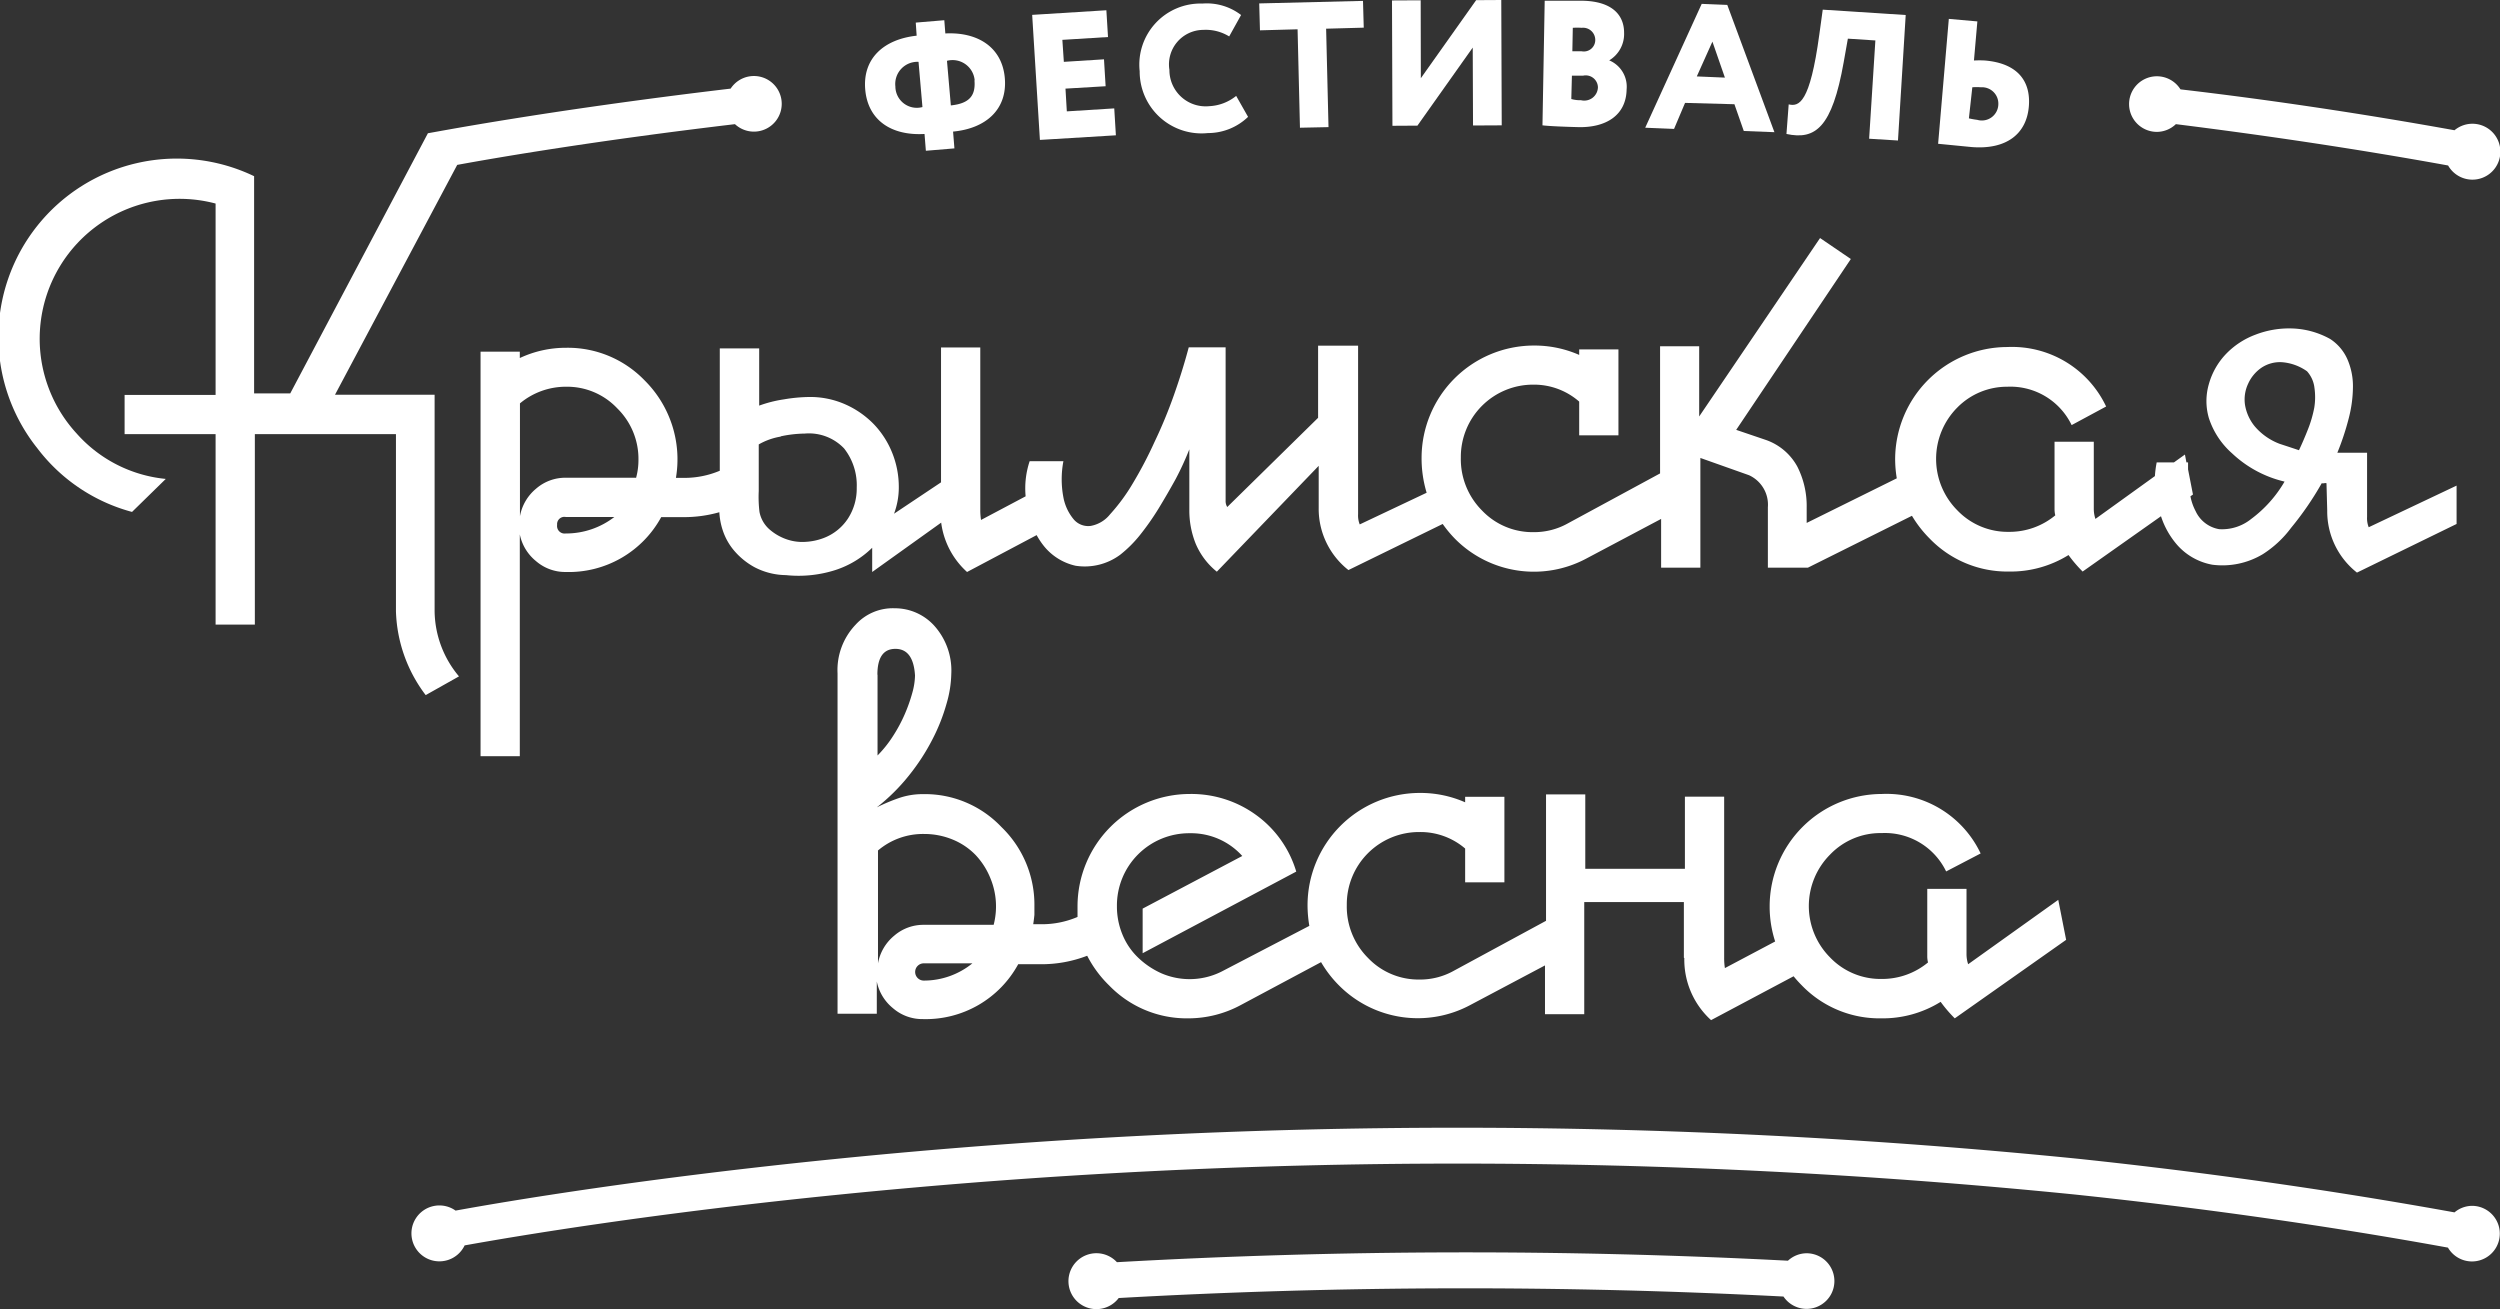 <svg xmlns="http://www.w3.org/2000/svg" viewBox="0 0 168.14 88.04"><rect x="0" y="0" width="168.14" height="88.04" fill="#333333" stroke="none"/><title>promo-title</title><path d="M145.22,116.48a6.92,6.92,0,0,1-1.64-4.38V97.54h-6.7l8.22-15.46c2.78-.51,9.33-1.63,18.68-2.74a1.87,1.87,0,1,0-.29-2.39c-12.65,1.5-20.25,3-20.36,3v0l-9.26,17.5h-2.43V82.84a12,12,0,0,0-14.57,18.31,11.83,11.83,0,0,0,6.36,4.27l2.27-2.22a9.19,9.19,0,0,1-6-3.06,9.41,9.41,0,0,1,9.35-15.46V97.55h-6.12v2.64h6.12V113h2.64V100.19h9.49V112.1a9.78,9.78,0,0,0,2,5.64Z" transform="translate(-114.35 -70.99)" style="fill:#fff"/><path d="M165.4,94.42h-2.64v8.23a6.09,6.09,0,0,1-2.37.48h-0.58a7.48,7.48,0,0,0-2.09-6.54,7.18,7.18,0,0,0-5.3-2.21,7.3,7.3,0,0,0-3.11.69V94.64h-2.64l0,27.21h2.64V106.93a3.1,3.1,0,0,0,1.08,1.79,3,3,0,0,0,2,.74,7.08,7.08,0,0,0,6.43-3.69h1.53a8.65,8.65,0,0,0,2.38-.33,4.63,4.63,0,0,0,.23,1.22,4.07,4.07,0,0,0,.77,1.37,4.85,4.85,0,0,0,1.37,1.11,4.66,4.66,0,0,0,2.11.53,8.12,8.12,0,0,0,3.32-.34,6.31,6.31,0,0,0,2.48-1.5v1.63l4.64-3.32a5.4,5.4,0,0,0,1.74,3.32l4.68-2.48a5.28,5.28,0,0,0,.43.66,3.8,3.8,0,0,0,2.19,1.4,4,4,0,0,0,3-.74A8.2,8.2,0,0,0,191,107a17.9,17.9,0,0,0,1.26-1.79q0.61-1,1.16-2a19.61,19.61,0,0,0,.92-2v4.06a6,6,0,0,0,.42,2.27,4.82,4.82,0,0,0,1.43,1.9l6.85-7.12v2.85a5.24,5.24,0,0,0,2,4.16l6.34-3.1a8,8,0,0,0,.83,1,7.47,7.47,0,0,0,8.86,1.31l5-2.65v3.28h2.64v-7.38l3.27,1.16a2.18,2.18,0,0,1,1.27,2.16v4.06h2.69l7-3.49a7.85,7.85,0,0,0,1.2,1.54,7.26,7.26,0,0,0,5.33,2.21,7.38,7.38,0,0,0,4-1.11,9.25,9.25,0,0,0,.95,1.11l5.27-3.72a5.53,5.53,0,0,0,1.08,1.92,4.13,4.13,0,0,0,2.37,1.34,5.28,5.28,0,0,0,3.4-.71,7.15,7.15,0,0,0,1.9-1.77,20.77,20.77,0,0,0,2.06-3,0.36,0.36,0,0,0,.16,0,0.36,0.36,0,0,1,.16,0l0.05,1.85a5.24,5.24,0,0,0,2,4.16l6.7-3.27v-2.58l-5.91,2.8a1.63,1.63,0,0,1-.11-0.69v-4.32h-2a17.48,17.48,0,0,0,.76-2.29,8.65,8.65,0,0,0,.29-2.14,4.55,4.55,0,0,0-.37-1.85,3.14,3.14,0,0,0-1.16-1.37,5.62,5.62,0,0,0-2.58-.71,6.27,6.27,0,0,0-2.45.42,5.33,5.33,0,0,0-2,1.32,4.79,4.79,0,0,0-1.13,2,4.08,4.08,0,0,0,0,2.29,5.38,5.38,0,0,0,1.56,2.37,7.71,7.71,0,0,0,3.53,1.9,8.35,8.35,0,0,1-2.24,2.51,3.12,3.12,0,0,1-2.16.69,2.14,2.14,0,0,1-1.58-1.21,3.6,3.6,0,0,1-.35-1l0.17-.12-0.33-1.69c0-.15,0-0.31,0-0.47h-0.11l-0.1-.53-0.74.53h-1.16a7.3,7.3,0,0,0-.12.92l-4,2.88a2.14,2.14,0,0,1-.11-0.69V100.7h-2.64v4.53a1.7,1.7,0,0,0,.05.42,4.82,4.82,0,0,1-3.11,1.11,4.69,4.69,0,0,1-3.48-1.45,4.9,4.9,0,0,1,0-6.91A4.69,4.69,0,0,1,249.35,97a4.57,4.57,0,0,1,4.33,2.58L256,98.33a7,7,0,0,0-6.65-4,7.56,7.56,0,0,0-7.54,7.55,8,8,0,0,0,.11,1.28l-6.06,3v-1.05a5.84,5.84,0,0,0-.63-2.74,3.85,3.85,0,0,0-2.11-1.79l-2-.68,7.71-11.49L236.76,87,228.63,99V94.28H226v8.55l-6.22,3.37a4.63,4.63,0,0,1-2.27.58,4.69,4.69,0,0,1-3.48-1.45,4.89,4.89,0,0,1-1.43-3.56,4.86,4.86,0,0,1,4.9-4.91A4.61,4.61,0,0,1,220.56,98v2.27h2.64V94.49h-2.64v0.37a7.45,7.45,0,0,0-3.06-.63,7.56,7.56,0,0,0-7.54,7.55,8,8,0,0,0,.34,2.35l-4.5,2.13a1.62,1.62,0,0,1-.11-0.69V94.24H203v4.85l-6.11,6a0.75,0.75,0,0,1-.11-0.42V94.35H194.3q-0.42,1.58-1,3.22T192,100.71a27.38,27.38,0,0,1-1.45,2.77,12.61,12.61,0,0,1-1.55,2.11,2.15,2.15,0,0,1-1.29.77,1.28,1.28,0,0,1-1.13-.42,3.24,3.24,0,0,1-.71-1.5,6.5,6.5,0,0,1,0-2.43H183.6a5.77,5.77,0,0,0-.27,2.36l-3,1.59a4.15,4.15,0,0,1-.05-0.69V94.36h-2.64v9.07l-3.16,2.11a5.06,5.06,0,0,0,.32-1.79,6.14,6.14,0,0,0-.45-2.32,6,6,0,0,0-1.24-1.92,6.13,6.13,0,0,0-1.9-1.32,5.82,5.82,0,0,0-2.43-.5,10.88,10.88,0,0,0-1.71.16,8.45,8.45,0,0,0-1.66.42V94.42Zm-13,12.45a0.51,0.51,0,0,1-.58-0.58,0.49,0.49,0,0,1,.58-0.53h3.27A5.32,5.32,0,0,1,152.44,106.87Zm4.69-3.75h-4.69a3,3,0,0,0-2,.74,3.12,3.12,0,0,0-1.08,1.85V98.12A4.82,4.82,0,0,1,152.43,97a4.63,4.63,0,0,1,3.43,1.45,4.76,4.76,0,0,1,1.43,3.45A4.57,4.57,0,0,1,157.13,103.13Zm110.58-2.28A4.09,4.09,0,0,1,266,99.67a3.07,3.07,0,0,1-.66-1.45,2.49,2.49,0,0,1,.21-1.42,2.59,2.59,0,0,1,.9-1.08,2.24,2.24,0,0,1,1.37-.37,3.36,3.36,0,0,1,1.69.61,2,2,0,0,1,.5,1.11A4.41,4.41,0,0,1,270,98.4a8,8,0,0,1-.42,1.45q-0.29.74-.61,1.42l-0.63-.21Zm-100.83-.5a8.19,8.19,0,0,1,1.64-.19,3.26,3.26,0,0,1,2.64,1,4,4,0,0,1,.85,2.64,3.7,3.7,0,0,1-.58,2.06,3.39,3.39,0,0,1-1.63,1.32,4,4,0,0,1-1.19.26,3.21,3.21,0,0,1-1.29-.16,3.47,3.47,0,0,1-1.16-.66,2.08,2.08,0,0,1-.69-1.19,8.29,8.29,0,0,1-.05-1.4q0-1.29,0-3.14A4.41,4.41,0,0,1,166.88,100.35Z" transform="translate(-114.35 -70.99)" style="fill:#fff"/><path d="M227.63,135.43a5.49,5.49,0,0,0,1.8,4.17l5.55-2.95a8.38,8.38,0,0,0,.56.62,7.26,7.26,0,0,0,5.33,2.21,7.38,7.38,0,0,0,4-1.11,9.19,9.19,0,0,0,.95,1.11l7.49-5.28-0.53-2.69-6.06,4.33a2.14,2.14,0,0,1-.11-0.69v-4.38h-2.64v4.53a1.71,1.71,0,0,0,.05.42,4.82,4.82,0,0,1-3.11,1.11,4.69,4.69,0,0,1-3.48-1.45,4.9,4.9,0,0,1,0-6.91,4.69,4.69,0,0,1,3.48-1.45,4.57,4.57,0,0,1,4.33,2.58l2.32-1.21a7,7,0,0,0-6.65-4,7.56,7.56,0,0,0-7.54,7.54,7.59,7.59,0,0,0,.37,2.38l-3.38,1.79a4.16,4.16,0,0,1-.05-0.69V124.57h-2.64v4.85h-6.7v-5h-2.64v8.5l-6.22,3.37a4.63,4.63,0,0,1-2.27.58,4.69,4.69,0,0,1-3.48-1.45,4.88,4.88,0,0,1-1.43-3.56,4.86,4.86,0,0,1,4.9-4.91,4.61,4.61,0,0,1,3.06,1.11v2.27h2.64v-5.75h-2.64v0.37a7.45,7.45,0,0,0-3.06-.63,7.56,7.56,0,0,0-7.54,7.55,8.46,8.46,0,0,0,.12,1.39l-5.76,3a4.79,4.79,0,0,1-4.19.19,5.51,5.51,0,0,1-1.56-1.05,4.49,4.49,0,0,1-1.06-1.56,4.92,4.92,0,0,1-.37-1.9,4.86,4.86,0,0,1,4.9-4.91,4.63,4.63,0,0,1,3.53,1.53l-6.7,3.54v3l10.33-5.49a7.23,7.23,0,0,0-2.69-3.8,7.41,7.41,0,0,0-4.48-1.42,7.56,7.56,0,0,0-7.54,7.55c0,0.25,0,.49,0,0.72a6.08,6.08,0,0,1-2.4.49h-0.58q0.05-.32.08-0.63c0-.21,0-0.4,0-0.58a7.26,7.26,0,0,0-2.22-5.33,7.09,7.09,0,0,0-5.27-2.21,4.9,4.9,0,0,0-1.61.26,12.54,12.54,0,0,0-1.5.63,13.08,13.08,0,0,0,2.16-2.14,14.28,14.28,0,0,0,1.58-2.43,12.56,12.56,0,0,0,.95-2.4,7.65,7.65,0,0,0,.32-2,4.5,4.5,0,0,0-1.14-3.24,3.57,3.57,0,0,0-2.66-1.18,3.38,3.38,0,0,0-2.64,1.11,4.42,4.42,0,0,0-1.21,3.27v22.89h2.64V137a3.09,3.09,0,0,0,1.08,1.79,3,3,0,0,0,2,.74,7.08,7.08,0,0,0,6.43-3.69h1.53a8.56,8.56,0,0,0,3.11-.57,7.64,7.64,0,0,0,1.48,2,7.26,7.26,0,0,0,5.33,2.21,7.43,7.43,0,0,0,3.53-.9l5.39-2.88a7.69,7.69,0,0,0,1.2,1.56,7.47,7.47,0,0,0,8.86,1.31l5-2.65v3.28h2.64v-7.54h6.7v3.74Zm-54.27-19.06q0-1.74,1.21-1.74t1.32,1.79a4.61,4.61,0,0,1-.18,1.16,10.77,10.77,0,0,1-.5,1.42,10.07,10.07,0,0,1-.79,1.48,7.86,7.86,0,0,1-1.05,1.32v-5.43Zm3.12,20.57a0.58,0.58,0,1,1,0-1.16h3.27A5.17,5.17,0,0,1,176.48,136.94Zm4.69-3.75h-4.69a3,3,0,0,0-2,.74,3.12,3.12,0,0,0-1.08,1.85v-7.59a4.68,4.68,0,0,1,3.11-1.11,5,5,0,0,1,1.9.37,4.55,4.55,0,0,1,1.56,1.05,5,5,0,0,1,1,1.58A4.94,4.94,0,0,1,181.18,133.19Z" transform="translate(-114.35 -70.99)" style="fill:#fff"/><path d="M176.53,80l0.09,1.13,1.92-.16-0.09-1.13c2.23-.21,3.66-1.51,3.48-3.6s-1.84-3.11-4-3l-0.07-.89-1.92.16L176,73.39c-2.2.24-3.63,1.52-3.46,3.6S174.29,80.13,176.53,80Zm3.36-3.59c0.08,1-.33,1.54-1.59,1.67l-0.26-3A1.49,1.49,0,0,1,179.9,76.37Zm-3.76-1.22,0.26,3a1.44,1.44,0,0,1-1.82-1.38A1.49,1.49,0,0,1,176.13,75.15Z" transform="translate(-114.35 -70.99)" style="fill:#fff"/><polygon points="75.05 9.1 74.94 7.29 71.75 7.49 71.66 5.96 74.36 5.8 74.25 3.99 71.55 4.16 71.45 2.68 74.52 2.49 74.41 0.69 69.42 1 69.94 9.41 75.05 9.1" style="fill:#fff"/><path d="M195.59,79.94a3.89,3.89,0,0,0,2.7-1.09l-0.8-1.41a3.1,3.1,0,0,1-1.8.69A2.44,2.44,0,0,1,193,75.69,2.32,2.32,0,0,1,195.28,73a3,3,0,0,1,1.74.44L197.82,72a3.79,3.79,0,0,0-2.61-.77A4.11,4.11,0,0,0,191,75.78,4.16,4.16,0,0,0,195.59,79.94Z" transform="translate(-114.35 -70.99)" style="fill:#fff"/><polygon points="87.27 1.97 87.43 8.59 89.35 8.55 89.19 1.93 91.72 1.86 91.67 0.06 84.69 0.23 84.74 2.04 87.27 1.97" style="fill:#fff"/><polygon points="95.33 8.45 99.05 3.2 99.07 8.44 101 8.43 100.97 0 99.28 0.01 95.56 5.26 95.55 0.02 93.62 0.03 93.65 8.46 95.33 8.45" style="fill:#fff"/><path d="M223.75,77a1.92,1.92,0,0,0-1.17-1.95v0a2.07,2.07,0,0,0,1-1.86c0-1.17-.78-2.11-2.79-2.15-0.92,0-2.08,0-2.55,0l-0.15,8.38c0.49,0.06,1.61.1,2.42,0.12C222.33,79.58,223.72,78.77,223.75,77Zm-3.62-4.14a4.66,4.66,0,0,1,.6,0,0.82,0.82,0,0,1,.91.78,0.77,0.77,0,0,1-.91.8H220.1Zm-0.06,3.22h0.75a0.82,0.82,0,0,1,1,.78,0.92,0.92,0,0,1-1.14.87,2.2,2.2,0,0,1-.65-0.08Z" transform="translate(-114.35 -70.99)" style="fill:#fff"/><path d="M227.68,77.91L231,78l0.63,1.8,2.06,0.08-3.17-8.56-1.72-.07L225,79.58l1.94,0.08Zm1.84-4.12,0.84,2.42-1.89-.08Z" transform="translate(-114.35 -70.99)" style="fill:#fff"/><path d="M238.35,75.17l0.28-1.58,1.85,0.12-0.42,6.61L242,80.44,242.52,72l-5.58-.36-0.23,1.67c-0.63,4.64-1.37,4.86-2.06,4.7L234.5,80C236.45,80.42,237.57,79.57,238.35,75.17Z" transform="translate(-114.35 -70.99)" style="fill:#fff"/><path d="M250.8,78.17c0.15-1.72-.75-2.92-2.94-3.11a6.46,6.46,0,0,0-.75,0l0.23-2.63-1.92-.17-0.72,8.4,2.25,0.22C249.29,81.07,250.64,80,250.8,78.17ZM247,76.86a4,4,0,0,1,.58,0A1.1,1.1,0,0,1,248.75,78a1.11,1.11,0,0,1-1.42,1.05,5.14,5.14,0,0,1-.56-0.1Z" transform="translate(-114.35 -70.99)" style="fill:#fff"/><path d="M280.62,152.09a1.86,1.86,0,0,0-1.19.44c-8.18-1.48-16.67-2.69-25.26-3.6a417.87,417.87,0,0,0-83.56,0c-12.76,1.28-21.88,2.8-25.62,3.48a1.88,1.88,0,1,0,.61,2.34c3.79-.68,12.75-2.17,25.24-3.42a415.42,415.42,0,0,1,83.07,0c8.53,0.9,17,2.1,25.08,3.57A1.87,1.87,0,1,0,280.62,152.09Z" transform="translate(-114.35 -70.99)" style="fill:#fff"/><path d="M235.87,155.28a1.86,1.86,0,0,0-1.27.5,417.83,417.83,0,0,0-45.13.1,1.88,1.88,0,1,0,.12,2.41,415.4,415.4,0,0,1,44.71-.1A1.87,1.87,0,1,0,235.87,155.28Z" transform="translate(-114.35 -70.99)" style="fill:#fff"/><path d="M259.4,79.86a1.86,1.86,0,0,0,1.29-.52c6,0.75,12.14,1.66,18.31,2.78a1.88,1.88,0,1,0,.43-2.37C273.21,78.63,267,77.7,261,77A1.87,1.87,0,1,0,259.4,79.86Z" transform="translate(-114.35 -70.99)" style="fill:#fff"/></svg>